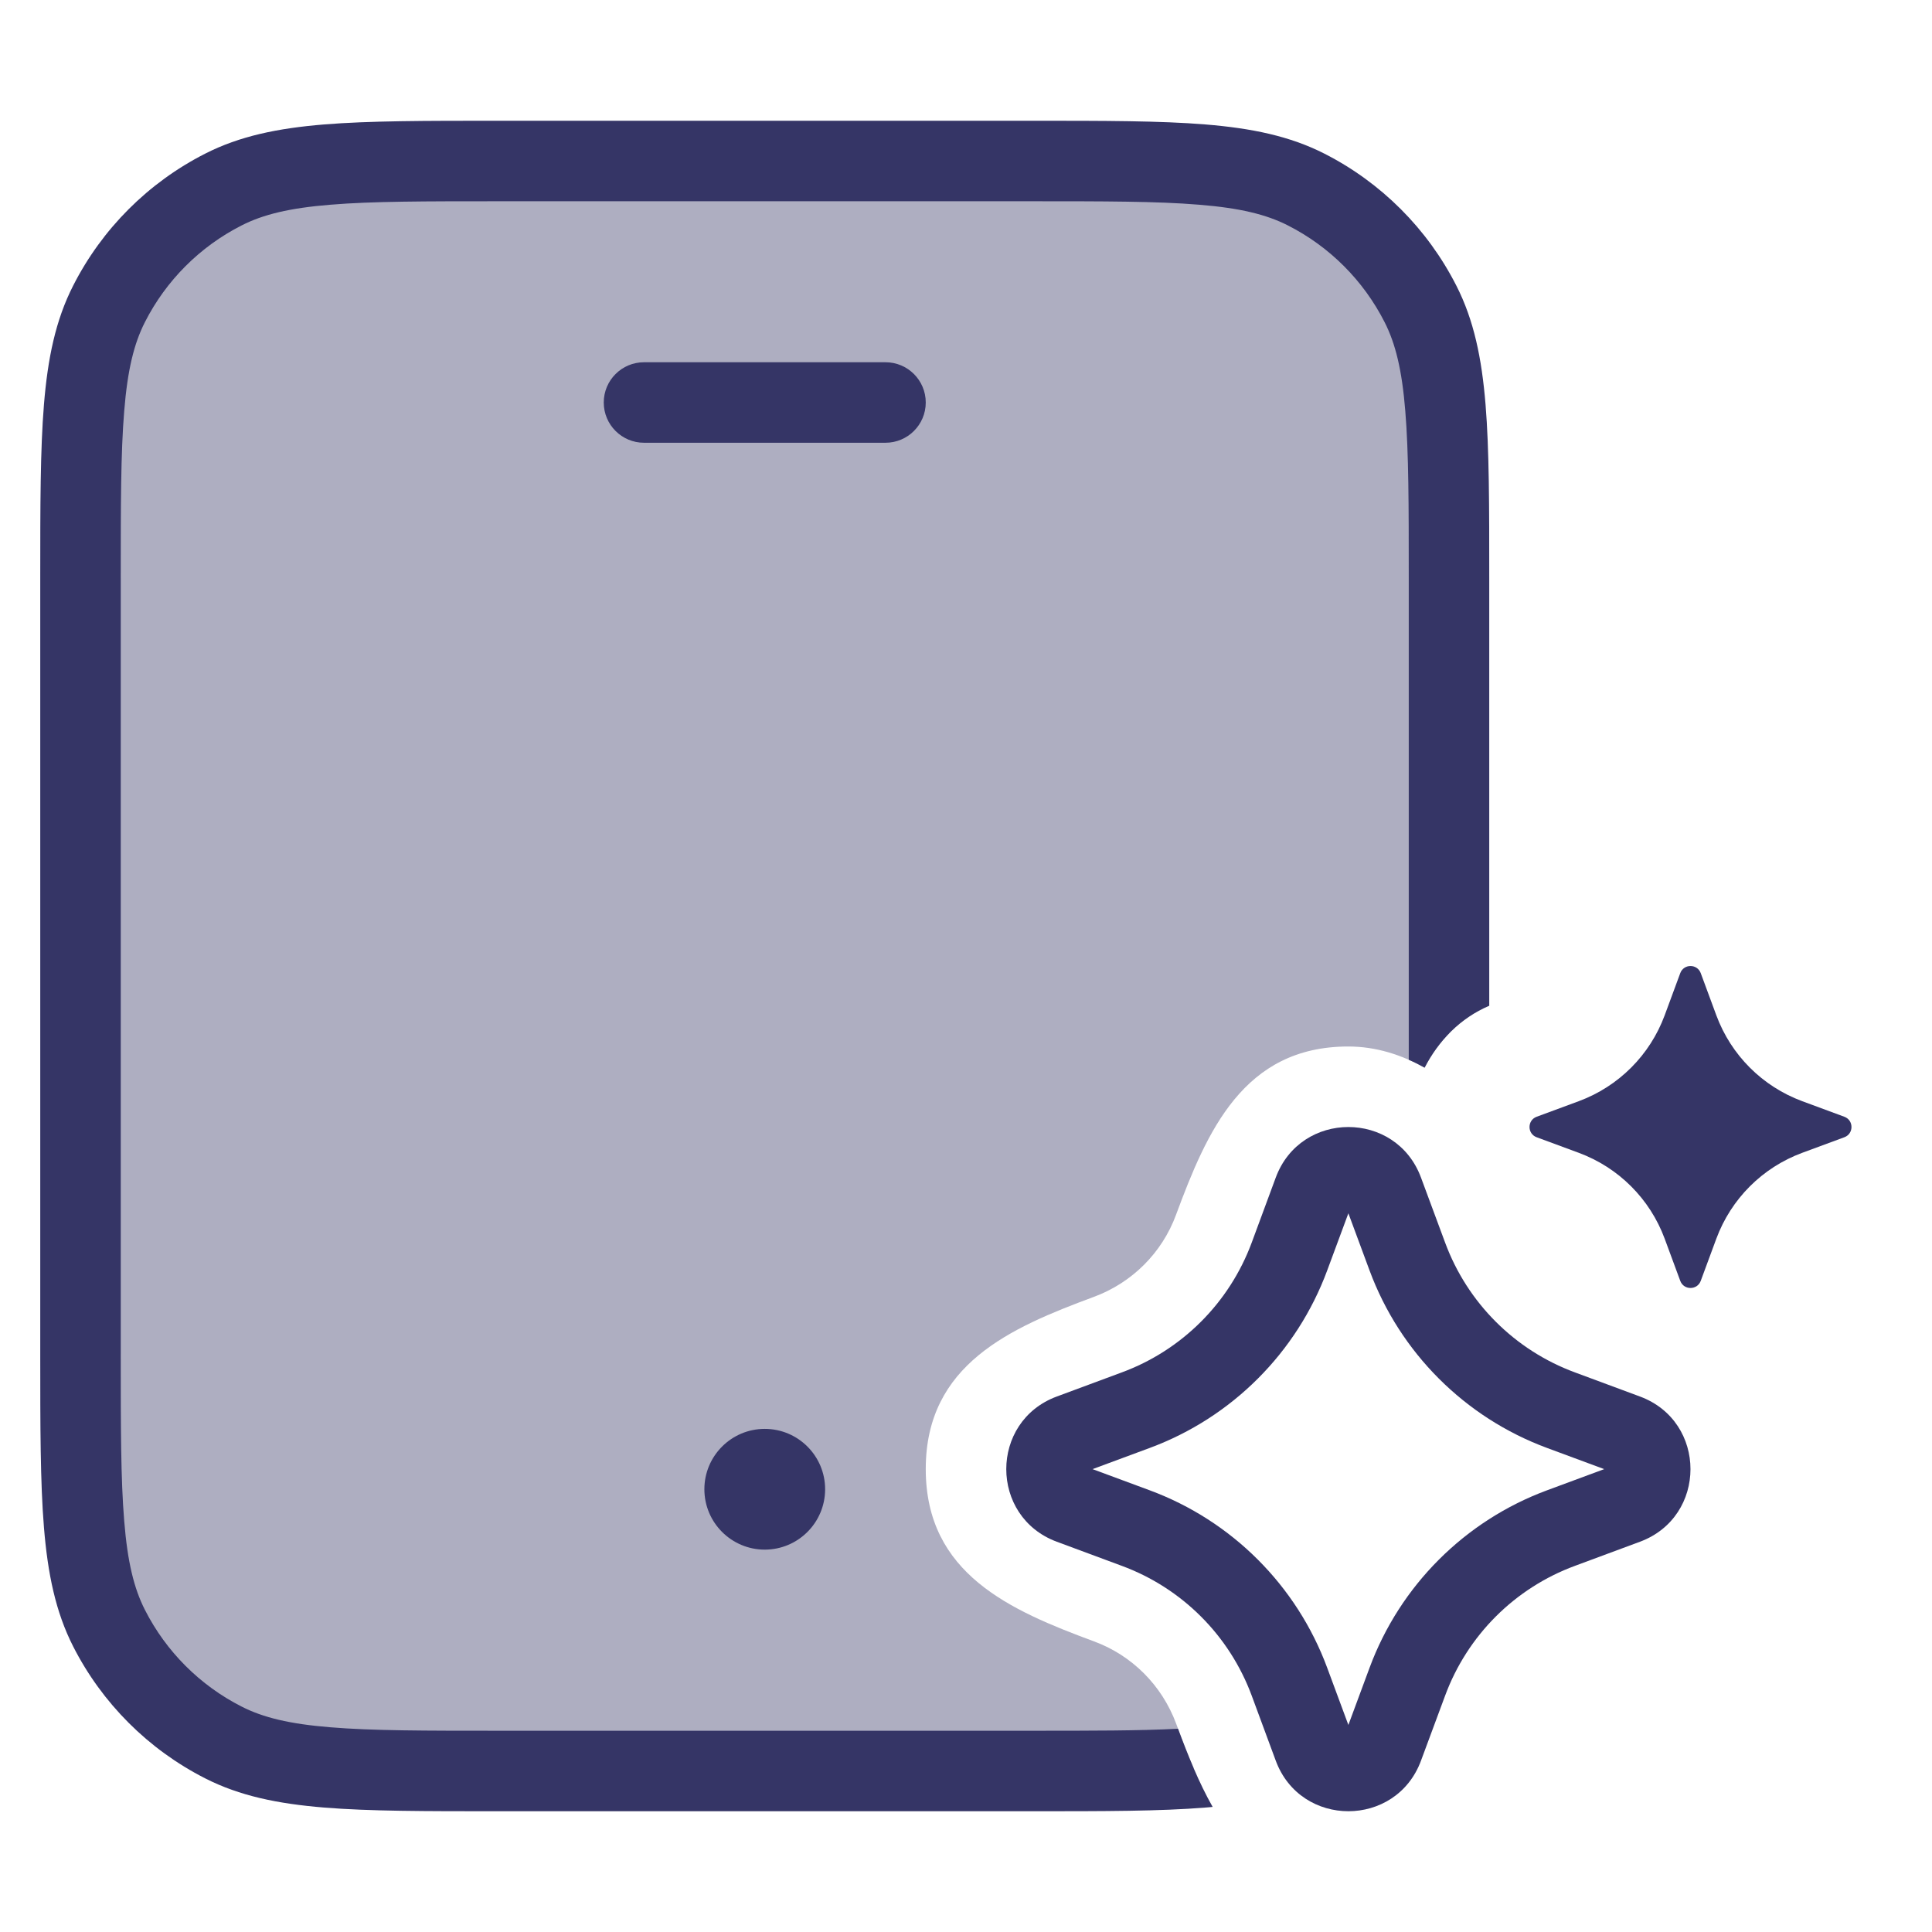 <svg width="24" height="24" viewBox="0 0 24 24" fill="none" xmlns="http://www.w3.org/2000/svg">
<path opacity="0.4" d="M1.354 3.775C1 4.47 1 5.38 1 7.2V16.8C1 18.62 1 19.53 1.354 20.226C1.666 20.837 2.163 21.334 2.775 21.646C3.47 22 4.38 22 6.2 22H12.8C13.651 22 14.303 22 14.828 21.964C14.75 21.784 14.679 21.598 14.611 21.413C14.434 20.936 14.062 20.563 13.588 20.389C12.554 20.006 11.5 19.553 11.5 18.249C11.5 16.947 12.554 16.494 13.586 16.111C14.063 15.935 14.436 15.563 14.61 15.088C14.993 14.056 15.446 13 16.749 13C17.095 13 17.412 13.104 17.697 13.263C17.777 13.107 17.879 12.963 18 12.838V7.2C18 5.38 18 4.47 17.646 3.775C17.334 3.163 16.837 2.666 16.226 2.354C15.53 2 14.62 2 12.8 2H6.2C4.38 2 3.47 2 2.775 2.354C2.163 2.666 1.666 3.163 1.354 3.775Z" fill="#353566"/>
<path d="M6.178 1.5C5.286 1.5 4.587 1.5 4.025 1.546C3.452 1.593 2.977 1.69 2.548 1.909C1.842 2.268 1.268 2.842 0.909 3.548C0.69 3.977 0.593 4.452 0.546 5.025C0.5 5.587 0.5 6.286 0.5 7.178V16.822C0.5 17.713 0.5 18.413 0.546 18.975C0.593 19.548 0.69 20.023 0.909 20.453C1.268 21.158 1.842 21.732 2.548 22.091C2.977 22.31 3.452 22.407 4.025 22.454C4.587 22.5 5.286 22.5 6.178 22.5H12.822C13.713 22.5 14.413 22.5 14.975 22.454L15.024 22.45L15.064 22.446C14.894 22.147 14.759 21.811 14.634 21.475C14.159 21.5 13.571 21.5 12.8 21.5H6.2C5.282 21.5 4.623 21.5 4.106 21.457C3.595 21.416 3.267 21.335 3.002 21.2C2.484 20.937 2.063 20.516 1.8 19.998C1.665 19.733 1.584 19.405 1.543 18.894C1.5 18.377 1.5 17.718 1.5 16.8V7.2C1.5 6.282 1.5 5.623 1.543 5.106C1.584 4.595 1.665 4.267 1.8 4.002C2.063 3.484 2.484 3.063 3.002 2.8C3.267 2.665 3.595 2.584 4.106 2.543C4.623 2.5 5.282 2.5 6.2 2.5H12.8C13.718 2.5 14.377 2.5 14.894 2.543C15.405 2.584 15.733 2.665 15.998 2.8C16.516 3.063 16.937 3.484 17.2 4.002C17.335 4.267 17.416 4.595 17.457 5.106C17.5 5.623 17.5 6.282 17.5 7.2V13.165C17.567 13.194 17.633 13.227 17.697 13.263C17.87 12.927 18.142 12.646 18.5 12.494V7.178C18.5 6.286 18.5 5.587 18.454 5.025C18.407 4.452 18.31 3.977 18.091 3.548C17.732 2.842 17.158 2.268 16.453 1.909C16.023 1.69 15.548 1.593 14.975 1.546C14.413 1.5 13.713 1.5 12.822 1.5H6.178Z" fill="#353566"/>
<path d="M8.75 18.5C8.75 18.086 9.086 17.75 9.5 17.75C9.914 17.75 10.25 18.086 10.25 18.5C10.25 18.914 9.914 19.25 9.5 19.25C9.086 19.25 8.75 18.914 8.75 18.5Z" fill="#353566"/>
<path d="M8 4.5C7.724 4.5 7.5 4.724 7.5 5C7.5 5.276 7.724 5.5 8 5.5H11C11.276 5.5 11.5 5.276 11.5 5C11.5 4.724 11.276 4.5 11 4.5H8Z" fill="#353566"/>
<path fill-rule="evenodd" clip-rule="evenodd" d="M15.848 14.628C16.158 13.791 17.342 13.791 17.652 14.628L17.951 15.434C18.227 16.183 18.817 16.773 19.566 17.049L20.372 17.348C21.209 17.658 21.209 18.842 20.372 19.152L19.566 19.451C18.817 19.727 18.227 20.317 17.951 21.066L17.652 21.872C17.342 22.709 16.158 22.709 15.848 21.872L15.55 21.066C15.273 20.317 14.683 19.727 13.934 19.451L13.128 19.152C12.291 18.842 12.291 17.658 13.128 17.348L13.934 17.049C14.683 16.773 15.273 16.183 15.55 15.434L15.848 14.628ZM16.75 15.072L16.487 15.782C16.109 16.803 15.303 17.609 14.282 17.987L13.572 18.25L14.282 18.513C15.303 18.891 16.109 19.697 16.487 20.718L16.75 21.428L17.013 20.718C17.391 19.697 18.197 18.891 19.218 18.513L19.928 18.25L19.218 17.987C18.197 17.609 17.391 16.803 17.013 15.782L16.75 15.072Z" fill="#353566"/>
<path d="M21.127 12.088C21.083 11.971 20.917 11.971 20.873 12.088L20.679 12.613C20.496 13.107 20.107 13.496 19.613 13.679L19.088 13.873C18.971 13.917 18.971 14.083 19.088 14.127L19.613 14.321C20.107 14.504 20.496 14.893 20.679 15.387L20.873 15.912C20.917 16.029 21.083 16.029 21.127 15.912L21.321 15.387C21.504 14.893 21.893 14.504 22.387 14.321L22.912 14.127C23.029 14.083 23.029 13.917 22.912 13.873L22.387 13.679C21.893 13.496 21.504 13.107 21.321 12.613L21.127 12.088Z" fill="#353566"/>
</svg>
